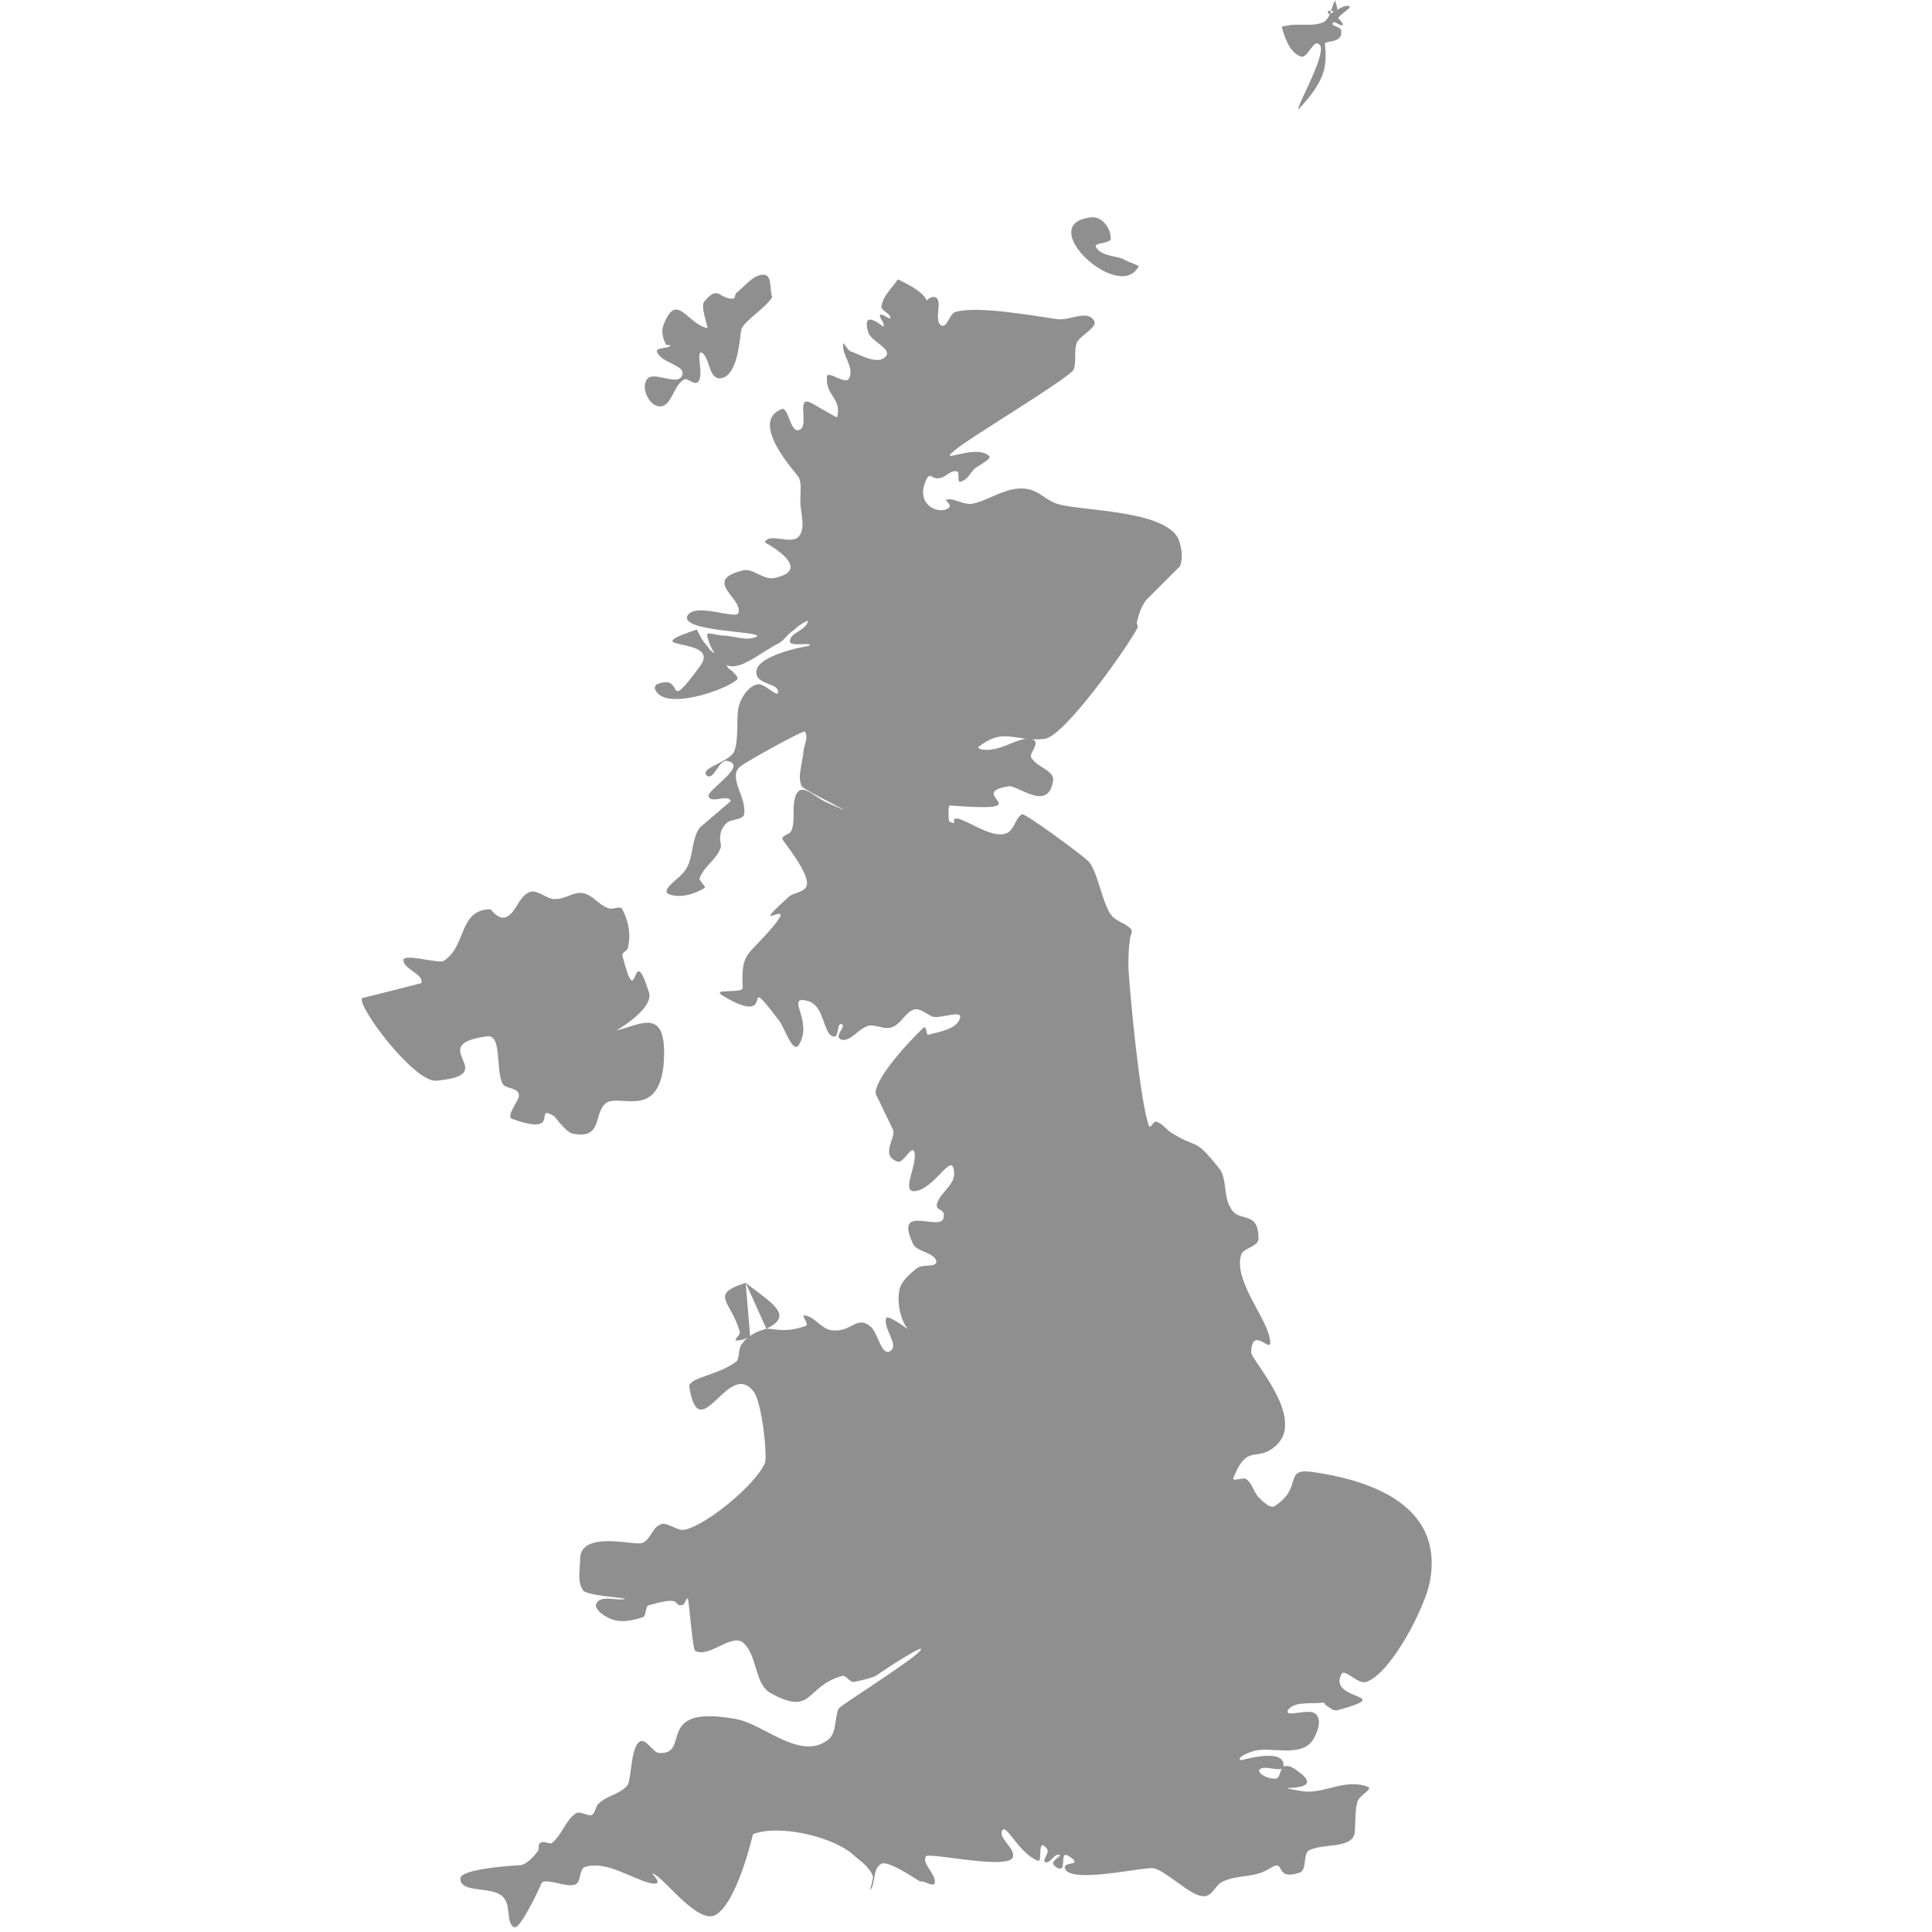 <?xml version="1.0" encoding="utf-8"?>
<!-- Generator: Adobe Illustrator 16.0.0, SVG Export Plug-In . SVG Version: 6.00 Build 0)  -->
<!DOCTYPE svg PUBLIC "-//W3C//DTD SVG 1.1//EN" "http://www.w3.org/Graphics/SVG/1.1/DTD/svg11.dtd">
<svg version="1.1" id="Layer_1" xmlns="http://www.w3.org/2000/svg" xmlns:xlink="http://www.w3.org/1999/xlink" x="0px" y="0px"
	 width="120px" height="120px" viewBox="0 0 120 120" enable-background="new 0 0 120 120" xml:space="preserve">
<g id="gb">
	<path id="gb-nir" fill="#8F8F8F" d="M30.479,56.478c0.275,0.369,0.643,0.645,1.01,0.46c0.551-0.275,0.734-1.194,1.286-1.468
		c0.549-0.367,1.192,0.458,1.744,0.367c0.642,0,1.101-0.46,1.652-0.367c0.643,0.091,1.01,0.733,1.56,0.916
		c0.276,0.185,0.827-0.183,0.919,0.092c0.367,0.645,0.55,1.562,0.367,2.296c0,0.275-0.367,0.368-0.367,0.55
		c1.009,3.947,0.55-1.193,1.652,2.295c0.367,1.012-2.019,2.388-2.019,2.388c1.561-0.368,3.211-1.562,2.937,2.111
		c-0.367,3.581-2.937,1.65-3.672,2.479c-0.642,0.643-0.184,2.109-1.836,1.833c-0.367,0-0.642-0.366-0.917-0.643l-0.369-0.457
		c-1.375-0.827,0.552,1.284-2.569,0.183c-0.459-0.09,0.184-0.916,0.367-1.376c0.092-0.643-0.826-0.459-1.009-0.828
		c-0.459-0.917,0-3.119-1.01-2.936c-3.947,0.55,1.102,2.388-3.122,2.752c-1.375,0.094-4.957-4.681-4.589-5.14
		c0.092,0,3.671-0.918,3.671-0.918c0.185-0.549-1.009-0.824-1.102-1.376c-0.183-0.55,2.204,0.183,2.48,0
		C29.011,58.774,28.459,56.478,30.479,56.478L30.479,56.478L30.479,56.478z"/>
	<path id="gb-main" fill="#8F8F8F" d="M46.315,79.68c1.651,1.286,3.03,2.021,1.284,2.848 M46.59,82.984
		c-0.274,0.183-0.551,0.276-0.826,0.276c-0.276,0,0.275-0.367,0.184-0.553c-0.552-1.927-1.928-2.293,0.367-3.028 M55.77,17.35
		c0.551,0.275,1.745,0.825,1.835,1.469c0,0.458-1.284,1.284-0.917,1.009c0.55-0.367,0.735-1.468,1.376-1.376
		c0.552,0.183-0.092,1.376,0.368,1.743c0.367,0.275,0.552-0.734,0.917-0.826c1.378-0.367,4.499,0.184,6.334,0.459
		c0.734,0.091,1.745-0.551,2.203,0c0.459,0.458-0.733,0.917-1.01,1.468c-0.184,0.552,0,1.103-0.184,1.653
		c-0.183,0.458-5.966,3.947-7.068,4.772c-1.836,1.379,0.826-0.183,1.742,0.552c0.369,0.184-0.457,0.551-0.824,0.827
		c-0.275,0.275-0.458,0.733-0.917,0.826c-0.185,0,0-0.643-0.185-0.643c-0.367-0.092-0.643,0.275-0.916,0.367
		c-0.644,0.275-0.735-0.459-1.01,0.183c-0.735,1.653,1.01,2.203,1.469,1.653c0.091-0.185-0.368-0.459-0.185-0.459
		c0.46-0.092,0.919,0.274,1.47,0.274c1.01-0.091,2.293-1.193,3.58-0.918c0.644,0.092,1.192,0.735,1.836,0.918
		c1.561,0.46,6.7,0.368,7.528,2.205c0.182,0.549,0.275,1.101,0.091,1.652l-2.111,2.111c-0.275,0.367-0.458,0.826-0.55,1.286
		c-0.092,0.183,0.092,0.367,0,0.459c-0.734,1.376-4.591,6.793-5.785,6.884c-1.835,0.184-2.479-0.735-4.038,0.458
		c-0.275,0.184,0.549,0.276,0.825,0.184c0.734-0.091,1.378-0.55,2.022-0.642c1.282-0.091,0.275,0.827,0.365,1.102
		c0.275,0.642,1.47,0.826,1.378,1.469c-0.275,2.02-2.204,0.274-2.756,0.366c-2.844,0.46,2.295,1.653-3.67,1.194
		c-0.092,0-0.092,1.01,0,1.01c0.641,0.275-0.092-0.274,0.55-0.184c0.735,0.184,2.296,1.376,3.12,0.826
		c0.368-0.275,0.46-0.917,0.828-1.101c0.185-0.092,3.672,2.478,4.038,2.844c0.643,0.46,0.918,2.755,1.56,3.489
		c0.368,0.367,0.919,0.459,1.193,0.827c0.093,0.184-0.091,0.368-0.091,0.643c-0.092,0.551-0.092,1.194-0.092,1.743
		c0.092,1.653,0.735,8.446,1.285,9.823c0.093,0.185,0.274-0.367,0.46-0.274c0.366,0.09,0.642,0.55,1.009,0.735
		c1.654,1.009,1.286,0.184,2.846,2.11c0.552,0.642,0.274,1.745,0.734,2.478c0.46,1.012,1.745,0.091,1.745,1.929
		c0,0.55-1.011,0.55-1.103,1.101c-0.367,1.471,1.378,3.581,1.745,4.866c0.459,1.745-1.009-0.828-1.103,1.103
		c0,0.459,3.304,3.947,1.652,5.69c-1.284,1.284-1.836-0.184-2.753,2.111c-0.092,0.274,0.641-0.092,0.824,0.092
		c0.37,0.275,0.46,0.825,0.736,1.102c0.275,0.274,0.733,0.735,1.009,0.551c1.835-1.191,0.459-2.389,2.388-2.112
		c3.12,0.46,8.169,1.836,7.252,6.793c-0.275,1.56-2.387,5.691-3.947,6.242c-0.553,0.185-1.377-0.916-1.561-0.459
		c-0.826,1.654,3.488,1.193-0.186,2.205c-0.274,0.091-0.458-0.096-0.734-0.276c-0.091,0-0.091-0.184-0.183-0.184
		c-0.733,0.091-1.836-0.091-2.203,0.46c-0.275,0.548,1.377-0.184,1.744,0.273c0.367,0.366,0.092,1.103-0.183,1.56
		c-0.735,1.195-2.754,0.369-3.763,0.735c-0.277,0.092-1.011,0.369-0.736,0.553c0.092,0,2.754-0.829,2.662,0.366
		c-0.092,0.459-1.102-0.092-1.469,0.183c-0.275,0.276,0.734,0.735,1.102,0.551c0.183-0.183,0.183-0.733,0.459-0.733
		c0.368-0.092,0.735,0.276,1.102,0.551c1.285,1.192-2.662,0.552,0,1.01c1.285,0.183,2.662-0.827,4.04-0.276
		c0.365,0.095-0.552,0.553-0.645,0.917c-0.182,0.646-0.091,1.287-0.182,2.021c-0.276,0.916-1.929,0.551-2.847,1.01
		c-0.367,0.275-0.092,1.192-0.552,1.376c-1.651,0.55-0.825-0.917-1.835-0.274s-1.928,0.366-2.938,0.824
		c-0.459,0.184-0.642,0.921-1.191,0.921c-0.827,0-2.296-1.562-3.123-1.745c-0.642-0.093-5.231,1.008-5.506,0
		c-0.093-0.459,1.192-0.093,0.274-0.733c-0.549-0.368-0.274,0.457-0.459,0.733c-0.184,0.091-0.46-0.093-0.552-0.276
		c0-0.274,0.644-0.55,0.368-0.55c-0.276-0.093-0.552,0.55-0.827,0.457c-0.273-0.09,0.275-0.55,0.092-0.826
		c-0.642-0.824-0.274,0.826-0.549,0.736c-1.104-0.367-1.93-2.203-2.204-1.929c-0.368,0.459,0.734,1.102,0.643,1.654
		c-0.092,0.917-5.232-0.278-5.415,0c-0.277,0.457,0.641,1.1,0.549,1.65c-0.092,0.276-0.549-0.093-0.826-0.093h-0.092
		c-0.458-0.275-1.927-1.283-2.387-1.101c-0.551,0.276-0.367,1.101-0.643,1.562c-0.183,0.183,0.184-0.553,0.092-0.827
		c-0.183-0.459-0.642-0.828-1.101-1.192c-1.193-1.197-4.681-2.02-6.334-1.378c0,0-1.01,4.406-2.387,5.048
		c-1.101,0.459-3.028-2.203-3.764-2.57c-0.458-0.275,0.919,0.827-0.274,0.551c-1.101-0.274-2.662-1.376-3.947-1.01
		c-0.46,0.091-0.276,0.917-0.643,1.101c-0.551,0.186-1.193-0.184-1.836-0.184c-0.092,0-0.184,0-0.276,0.093
		c-0.184,0.459-1.284,2.755-1.651,2.755c-0.551-0.091-0.274-1.284-0.643-1.745c-0.551-0.919-2.753-0.274-2.753-1.284
		c0-0.643,3.671-0.828,3.763-0.828c0.367-0.091,0.734-0.457,1.009-0.826c0.184-0.09,0-0.457,0.184-0.549
		c0.183-0.183,0.551,0.092,0.734,0c0.643-0.551,0.826-1.378,1.469-1.837c0.276-0.184,0.734,0.183,1.009,0.093
		c0.276-0.183,0.184-0.553,0.46-0.735c0.459-0.457,1.285-0.551,1.744-1.101c0.276-0.366,0.184-2.479,0.826-2.755
		c0.367-0.093,0.734,0.643,1.102,0.734c2.112,0.185-0.367-3.029,4.773-2.112c1.744,0.278,4.04,2.664,5.783,1.285
		c0.551-0.457,0.368-1.376,0.643-1.929c0.092-0.181,4.498-2.936,5.048-3.576c0.551-0.645-2.387,1.285-2.754,1.56
		c-0.458,0.184-0.917,0.276-1.377,0.366c-0.275,0-0.458-0.459-0.733-0.366c-2.295,0.643-1.745,2.569-4.5,1.01
		c-0.917-0.644-0.733-2.204-1.56-3.029c-0.734-0.735-2.112,0.917-3.028,0.46c-0.184-0.093-0.368-2.939-0.459-3.214
		c-0.092-0.184-0.184,0.366-0.368,0.366c-0.642,0.091,0.185-0.641-2.019,0c-0.276,0-0.184,0.551-0.367,0.735
		c-0.551,0.186-1.286,0.367-1.836,0.186c-0.458-0.095-1.285-0.646-1.102-1.013c0.275-0.549,1.193-0.185,1.745-0.274
		c0.275-0.093-2.295-0.184-2.571-0.553c-0.366-0.55-0.183-1.284-0.183-1.925c0-1.837,3.396-0.829,3.855-1.012
		c0.55-0.185,0.642-1.102,1.286-1.194c0.458,0,0.917,0.461,1.377,0.369c1.469-0.369,4.406-2.846,4.957-4.131
		c0.183-0.369-0.185-3.947-0.735-4.498c-1.56-1.927-3.305,3.581-3.946-0.183c-0.184-0.646,1.744-0.736,2.937-1.652
		c0.184-0.274,0.092-0.736,0.276-1.01c0.184-0.276,0.367-0.46,0.551-0.553c0.367-0.276,0.734-0.366,1.009-0.457
		c0.644,0,1.193,0.275,2.479-0.186c0.184-0.093-0.367-0.733-0.091-0.642c0.642,0.091,1.009,0.827,1.652,0.918
		c1.285,0.185,1.561-1.01,2.478-0.187c0.459,0.462,0.643,1.839,1.194,1.472c0.551-0.366-0.459-1.376-0.276-2.019
		c0.092-0.37,2.203,1.282,1.836,1.1c-0.826-0.457-1.192-1.836-1.009-2.844c0.091-0.552,0.642-1.012,1.101-1.378
		c0.368-0.278,1.285,0,1.193-0.459c-0.184-0.551-1.285-0.551-1.468-1.103c-1.193-2.569,1.928-0.55,1.928-1.65
		c0.092-0.553-0.644-0.276-0.368-0.919c0.275-0.643,1.102-1.102,1.011-1.836c-0.093-1.377-1.195,1.103-2.479,1.193
		c-0.826,0,0.275-1.745,0-2.479c-0.183-0.368-0.643,0.734-1.01,0.643c-1.103-0.366-0.183-1.378-0.275-1.928l-1.103-2.293
		c-0.091-1.103,2.938-4.134,3.03-4.134c0.182,0.094,0.092,0.551,0.275,0.46c0.733-0.184,1.744-0.366,1.927-1.007
		c0.184-0.555-1.102,0-1.653-0.094c-0.367-0.093-0.734-0.552-1.192-0.461c-0.551,0.186-0.826,0.919-1.376,1.102
		c-0.46,0.187-1.011-0.183-1.469-0.09c-0.55,0.184-0.826,0.641-1.286,0.826c-0.184,0.091-0.458,0.091-0.55-0.093
		c-0.092-0.276,0.459-0.733,0.184-0.826c-0.276-0.091-0.184,0.55-0.367,0.733c-0.092,0.093-0.276,0-0.368-0.091
		c-0.458-0.55-0.458-1.927-1.469-2.112c-1.286-0.273,0.458,1.288-0.458,2.756c-0.368,0.551-0.828-0.917-1.194-1.468
		c-2.663-3.489,0.091,0.551-3.489-1.562c-0.917-0.55,1.285-0.093,1.194-0.55c-0.092-2.113,0.275-1.93,1.56-3.398
		c2.387-2.663-1.652,0.459,1.285-2.204c0.276-0.275,0.919-0.275,1.102-0.643c0.367-0.641-1.377-2.753-1.469-2.937
		c-0.092-0.276,0.459-0.276,0.55-0.551c0.275-0.642,0-1.469,0.275-2.203c0.368-0.827,1.102,0.092,1.928,0.459
		c3.029,1.377-1.561-0.827-1.561-1.01c-0.274-0.55,0-1.285,0.092-2.019c0-0.46,0.367-1.01,0.092-1.378
		c-0.092-0.092-3.764,1.929-4.04,2.204c-0.733,0.643,0.459,1.928,0.276,2.938c-0.091,0.367-0.826,0.275-1.101,0.55
		c-0.184,0.184-0.367,0.459-0.367,0.734c-0.093,0.276,0.091,0.643,0,0.826c-0.277,0.734-1.011,1.103-1.287,1.837
		c-0.091,0.184,0.459,0.55,0.276,0.643c-0.642,0.367-1.469,0.642-2.203,0.367c-0.552-0.275,0.733-1.009,1.01-1.468
		c0.551-0.735,0.368-1.928,0.917-2.663l1.928-1.653c-0.183-0.459-1.194,0.184-1.376-0.275c-0.185-0.368,2.478-1.928,1.193-2.203
		c-0.552-0.185-0.827,1.193-1.286,0.917c-0.55-0.458,1.286-0.825,1.653-1.467c0.367-0.735,0.091-2.388,0.367-3.029
		c0.184-0.552,0.643-1.102,1.103-1.194c0.459-0.093,1.285,0.918,1.285,0.459c0-0.459-1.01-0.459-1.285-0.919
		c-0.643-1.284,3.121-1.926,3.212-1.926c0.275-0.276-1.193,0.091-1.193-0.276c0-0.552,0.918-0.643,1.102-1.195
		c0.184-0.275-0.551,0.184-0.827,0.46c-0.642,0.458-0.551,0.643-1.101,0.917c-1.193,0.643-2.296,1.653-3.121,1.286
		c0.092,0.183,0.182,0.274,0.367,0.367c0.092,0.183,0.458,0.366,0.275,0.551c-0.734,0.642-4.405,1.927-5.049,0.642
		c-0.092-0.092,0-0.367,0.092-0.367c1.836-0.735,0.368,2.019,2.662-1.102c1.469-1.928-4.313-0.918-0.183-2.295
		c0.183,0.367,0.367,0.735,0.642,1.011c0.093,0.183,0.275,0.366,0.459,0.458c-0.184-0.275-0.366-0.642-0.459-1.102
		c-0.092-0.275,0.642,0,0.918,0c0.734,0,1.47,0.368,2.111,0.092c0.825-0.367-4.958-0.275-4.222-1.377
		c0.55-0.734,2.937,0.275,3.121-0.092c0.367-0.917-2.295-2.019,0.275-2.662c0.643-0.184,1.285,0.643,2.019,0.459
		c2.479-0.551-0.641-2.204-0.641-2.204c0.274-0.642,1.651,0.184,2.11-0.367c0.459-0.55,0.093-1.469,0.093-2.203
		c0-0.551,0.091-1.102-0.093-1.468c-0.091-0.183-3.121-3.397-1.101-4.223c0.458-0.276,0.551,1.468,1.101,1.285
		c0.735-0.184-0.275-2.295,0.827-1.652c1.469,0.826,1.561,0.919,1.561,0.826c0.276-1.193-0.735-1.285-0.643-2.479
		c0-0.458,1.193,0.551,1.376,0.093c0.367-0.643-0.458-1.468-0.367-2.112c0-0.275,0.275,0.459,0.551,0.459
		c0.643,0.277,1.653,0.826,2.111,0.277c0.368-0.46-0.918-0.919-1.101-1.47c-0.459-1.56,0.917-0.368,0.917-0.368
		c0.184-0.183-0.275-0.55-0.184-0.734c0.184-0.091,0.644,0.367,0.644,0.184c0-0.275-0.644-0.458-0.551-0.734
		C54.851,18.36,55.403,17.9,55.77,17.35L55.77,17.35z M82.941,0c0,0.276,0.184,0.459,0.091,0.644
		c-0.091,0.183-0.549-0.094-0.549,0.091c-0.094,0.458,0.826-0.459,1.285-0.368c0.274,0.092-0.459,0.46-0.644,0.735
		c0,0.091,0.368,0.367,0.276,0.458c-0.184,0.092-0.552-0.367-0.643-0.092c0,0.184,0.551,0.184,0.551,0.459
		c0.092,0.826-1.103,0.55-1.011,0.826c0.091,1.193,0.185,2.111-1.652,4.04c-0.091,0.183,0.091-0.368,0.184-0.552
		c0.551-1.193,1.56-3.213,1.102-3.487c-0.366-0.368-0.733,1.01-1.194,0.734c-0.642-0.275-0.917-1.102-1.101-1.744
		c-0.092-0.183,0.275-0.091,0.459-0.183c0.734-0.092,1.47,0.092,2.111-0.184C82.666,1.103,82.666,0.459,82.941,0L82.941,0z
		 M70.733,16.524c-1.194,2.387-6.702-2.754-2.847-3.03c0.551,0,1.102,0.644,1.102,1.287c0.091,0.367-1.102,0.275-0.918,0.551
		c0.275,0.55,1.103,0.55,1.651,0.733C69.998,16.248,70.366,16.34,70.733,16.524z M47.967,18.453
		c-0.458,0.733-1.744,1.467-1.928,2.018c-0.091,0.46-0.183,3.03-1.377,3.03c-0.642-0.093-0.55-1.101-1.009-1.56
		c-0.55-0.368,0.183,1.56-0.367,1.834c-0.275,0.092-0.643-0.367-0.826-0.183c-0.644,0.367-0.734,1.652-1.469,1.652
		c-0.643,0-1.194-1.103-0.827-1.652c0.368-0.643,1.929,0.458,2.204-0.275c0.275-0.643-1.285-0.734-1.561-1.468
		c-0.091-0.276,0.643-0.185,0.826-0.368c0.093-0.092-0.274,0-0.274-0.092c-0.184-0.367-0.275-0.734-0.184-1.102
		c0.826-2.294,1.468-0.183,2.753,0.092c0.093,0-0.459-1.376-0.183-1.652c0.917-1.102,0.917-0.091,1.837-0.183
		c0.091-0.091,0.091-0.369,0.183-0.369c0.551-0.458,1.101-1.193,1.744-1.102C47.967,17.166,47.784,17.993,47.967,18.453z"/>
</g>
</svg>

